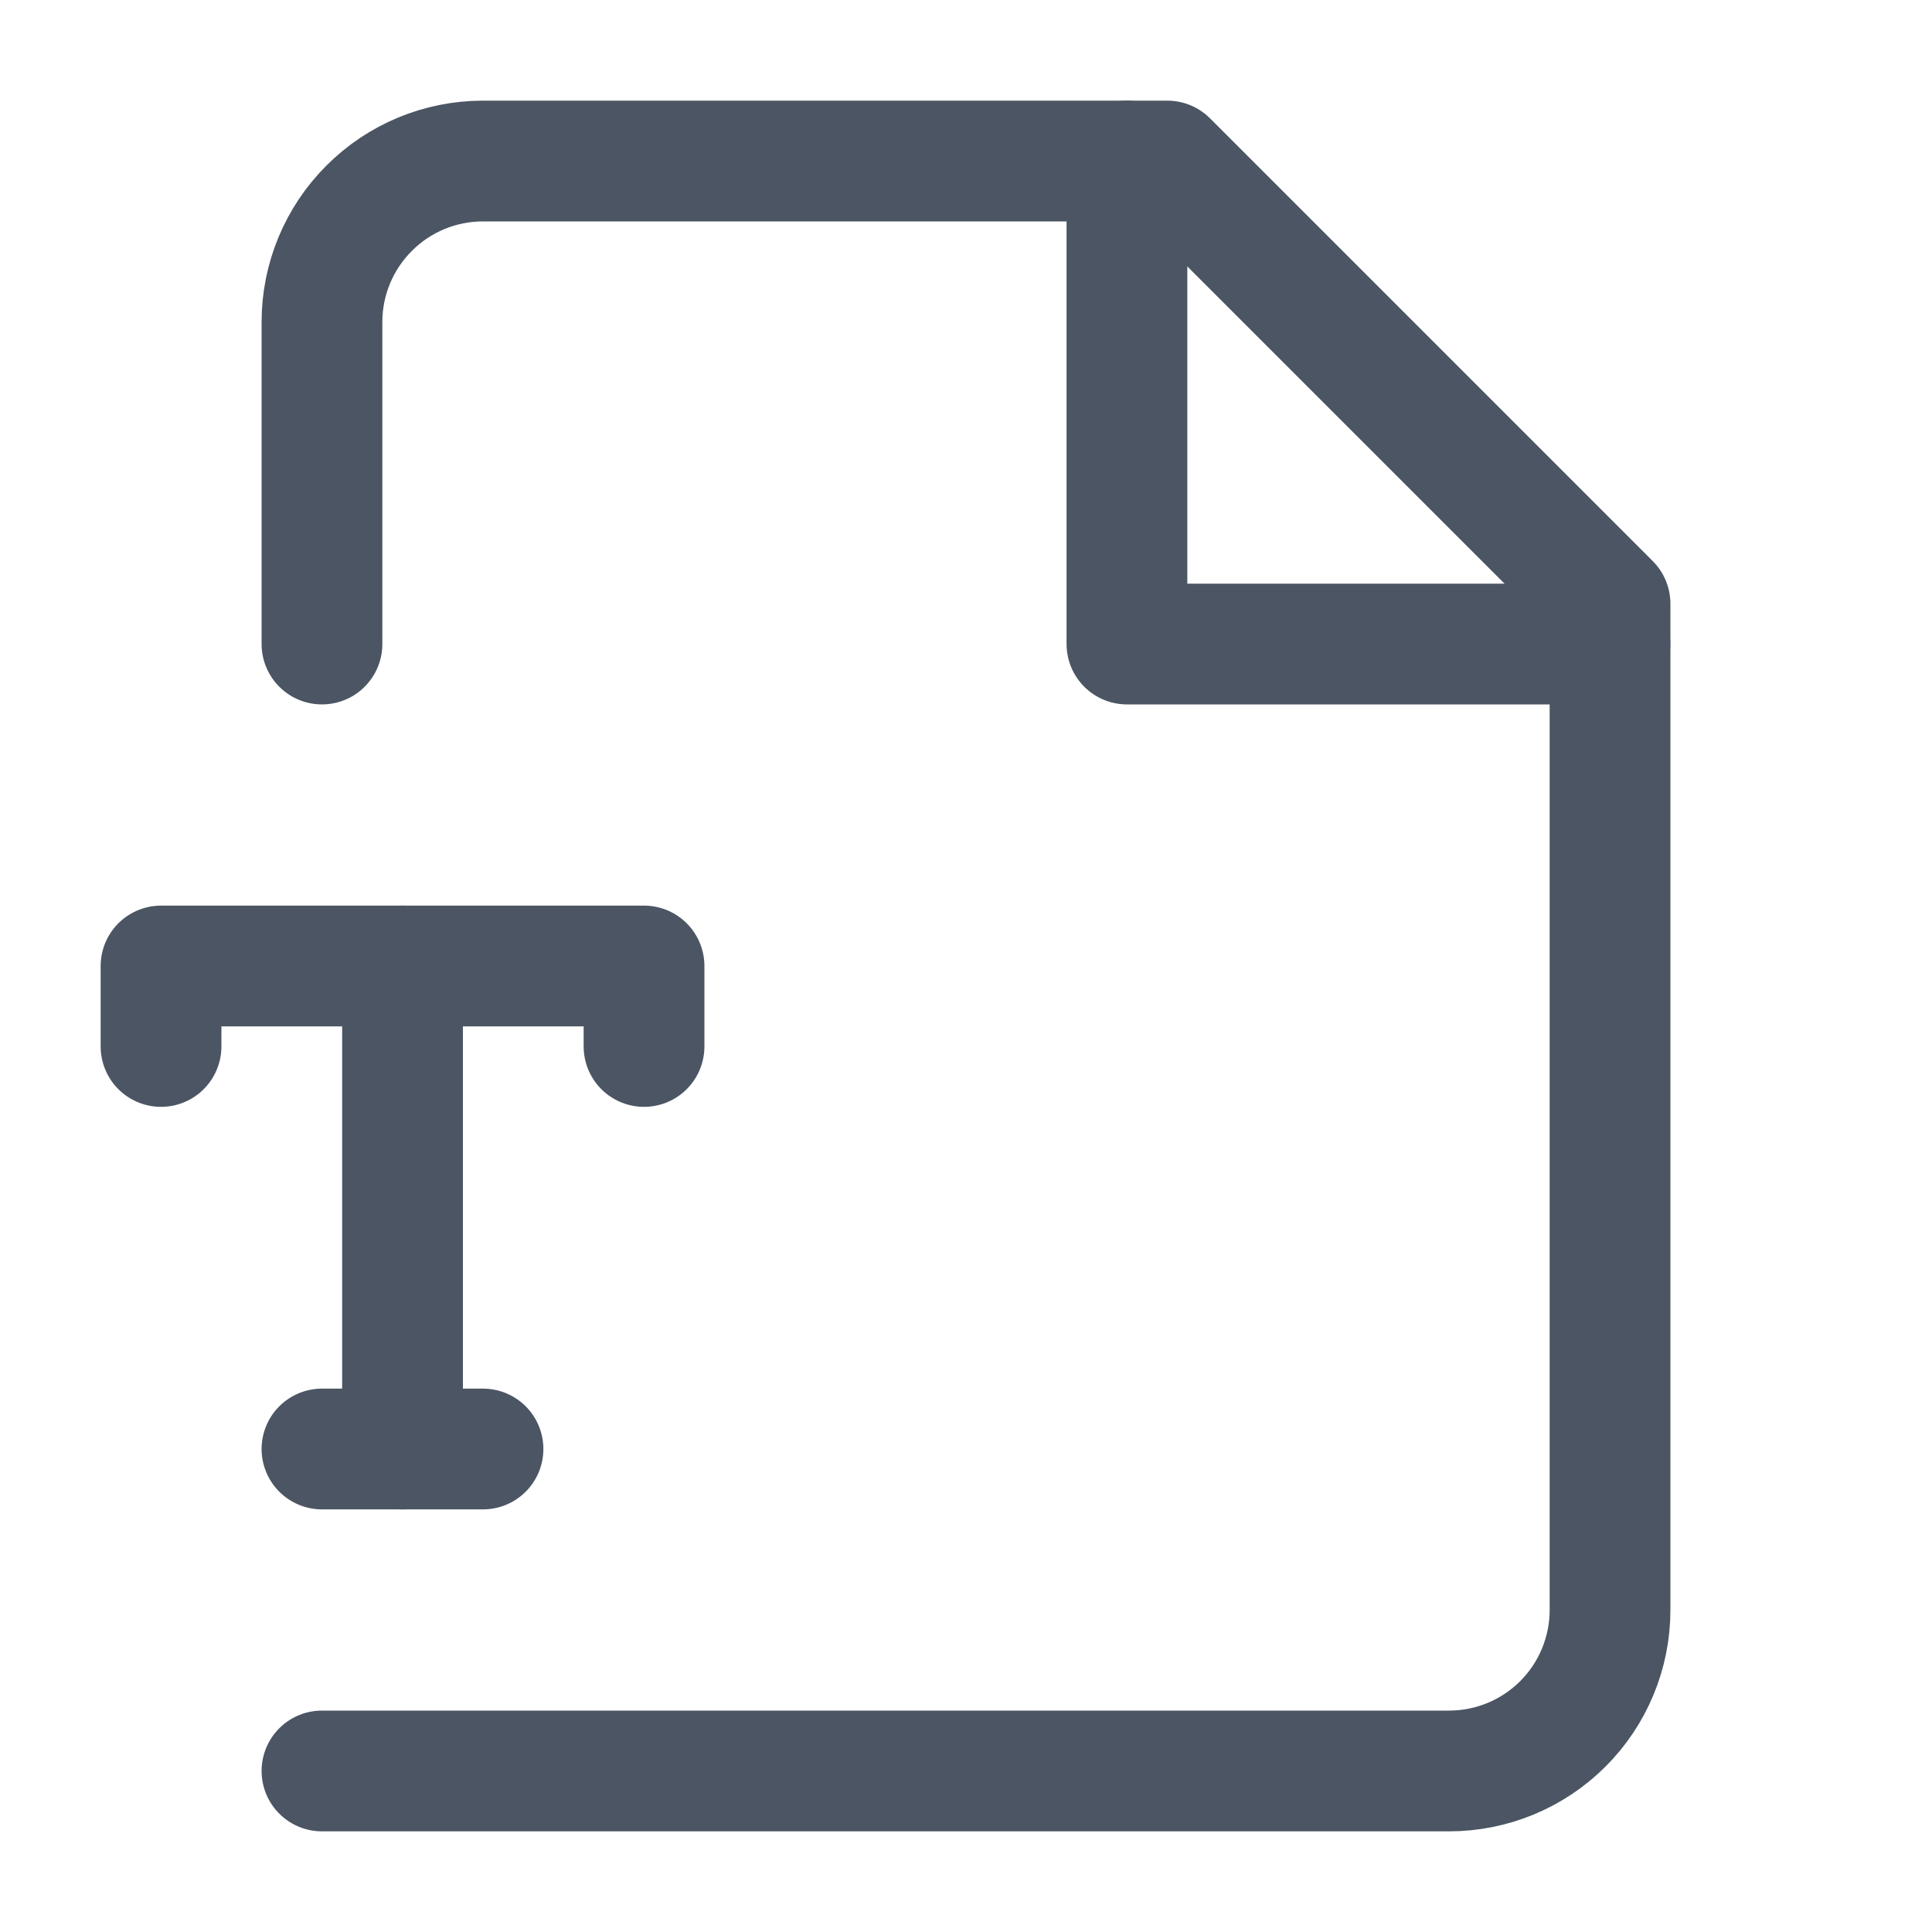 <svg width="20" height="20" viewBox="0 0 20 20" fill="none" xmlns="http://www.w3.org/2000/svg">
<path d="M3.333 18.333H15C15.442 18.333 15.866 18.158 16.179 17.845C16.491 17.533 16.667 17.109 16.667 16.667V6.25L12.084 1.667H5C4.558 1.667 4.134 1.842 3.822 2.155C3.509 2.467 3.333 2.891 3.333 3.333V6.667" stroke="#4B5563" stroke-width="1.25" stroke-linecap="round" stroke-linejoin="round"/>
<path d="M11.666 1.667V6.667H16.666" stroke="#4B5563" stroke-width="1.25" stroke-linecap="round" stroke-linejoin="round"/>
<path d="M1.667 10.833V10H6.667V10.833" stroke="#4B5563" stroke-width="1.25" stroke-linecap="round" stroke-linejoin="round"/>
<path d="M3.333 15H5" stroke="#4B5563" stroke-width="1.25" stroke-linecap="round" stroke-linejoin="round"/>
<path d="M4.167 10V15" stroke="#4B5563" stroke-width="1.25" stroke-linecap="round" stroke-linejoin="round"/>
</svg>
